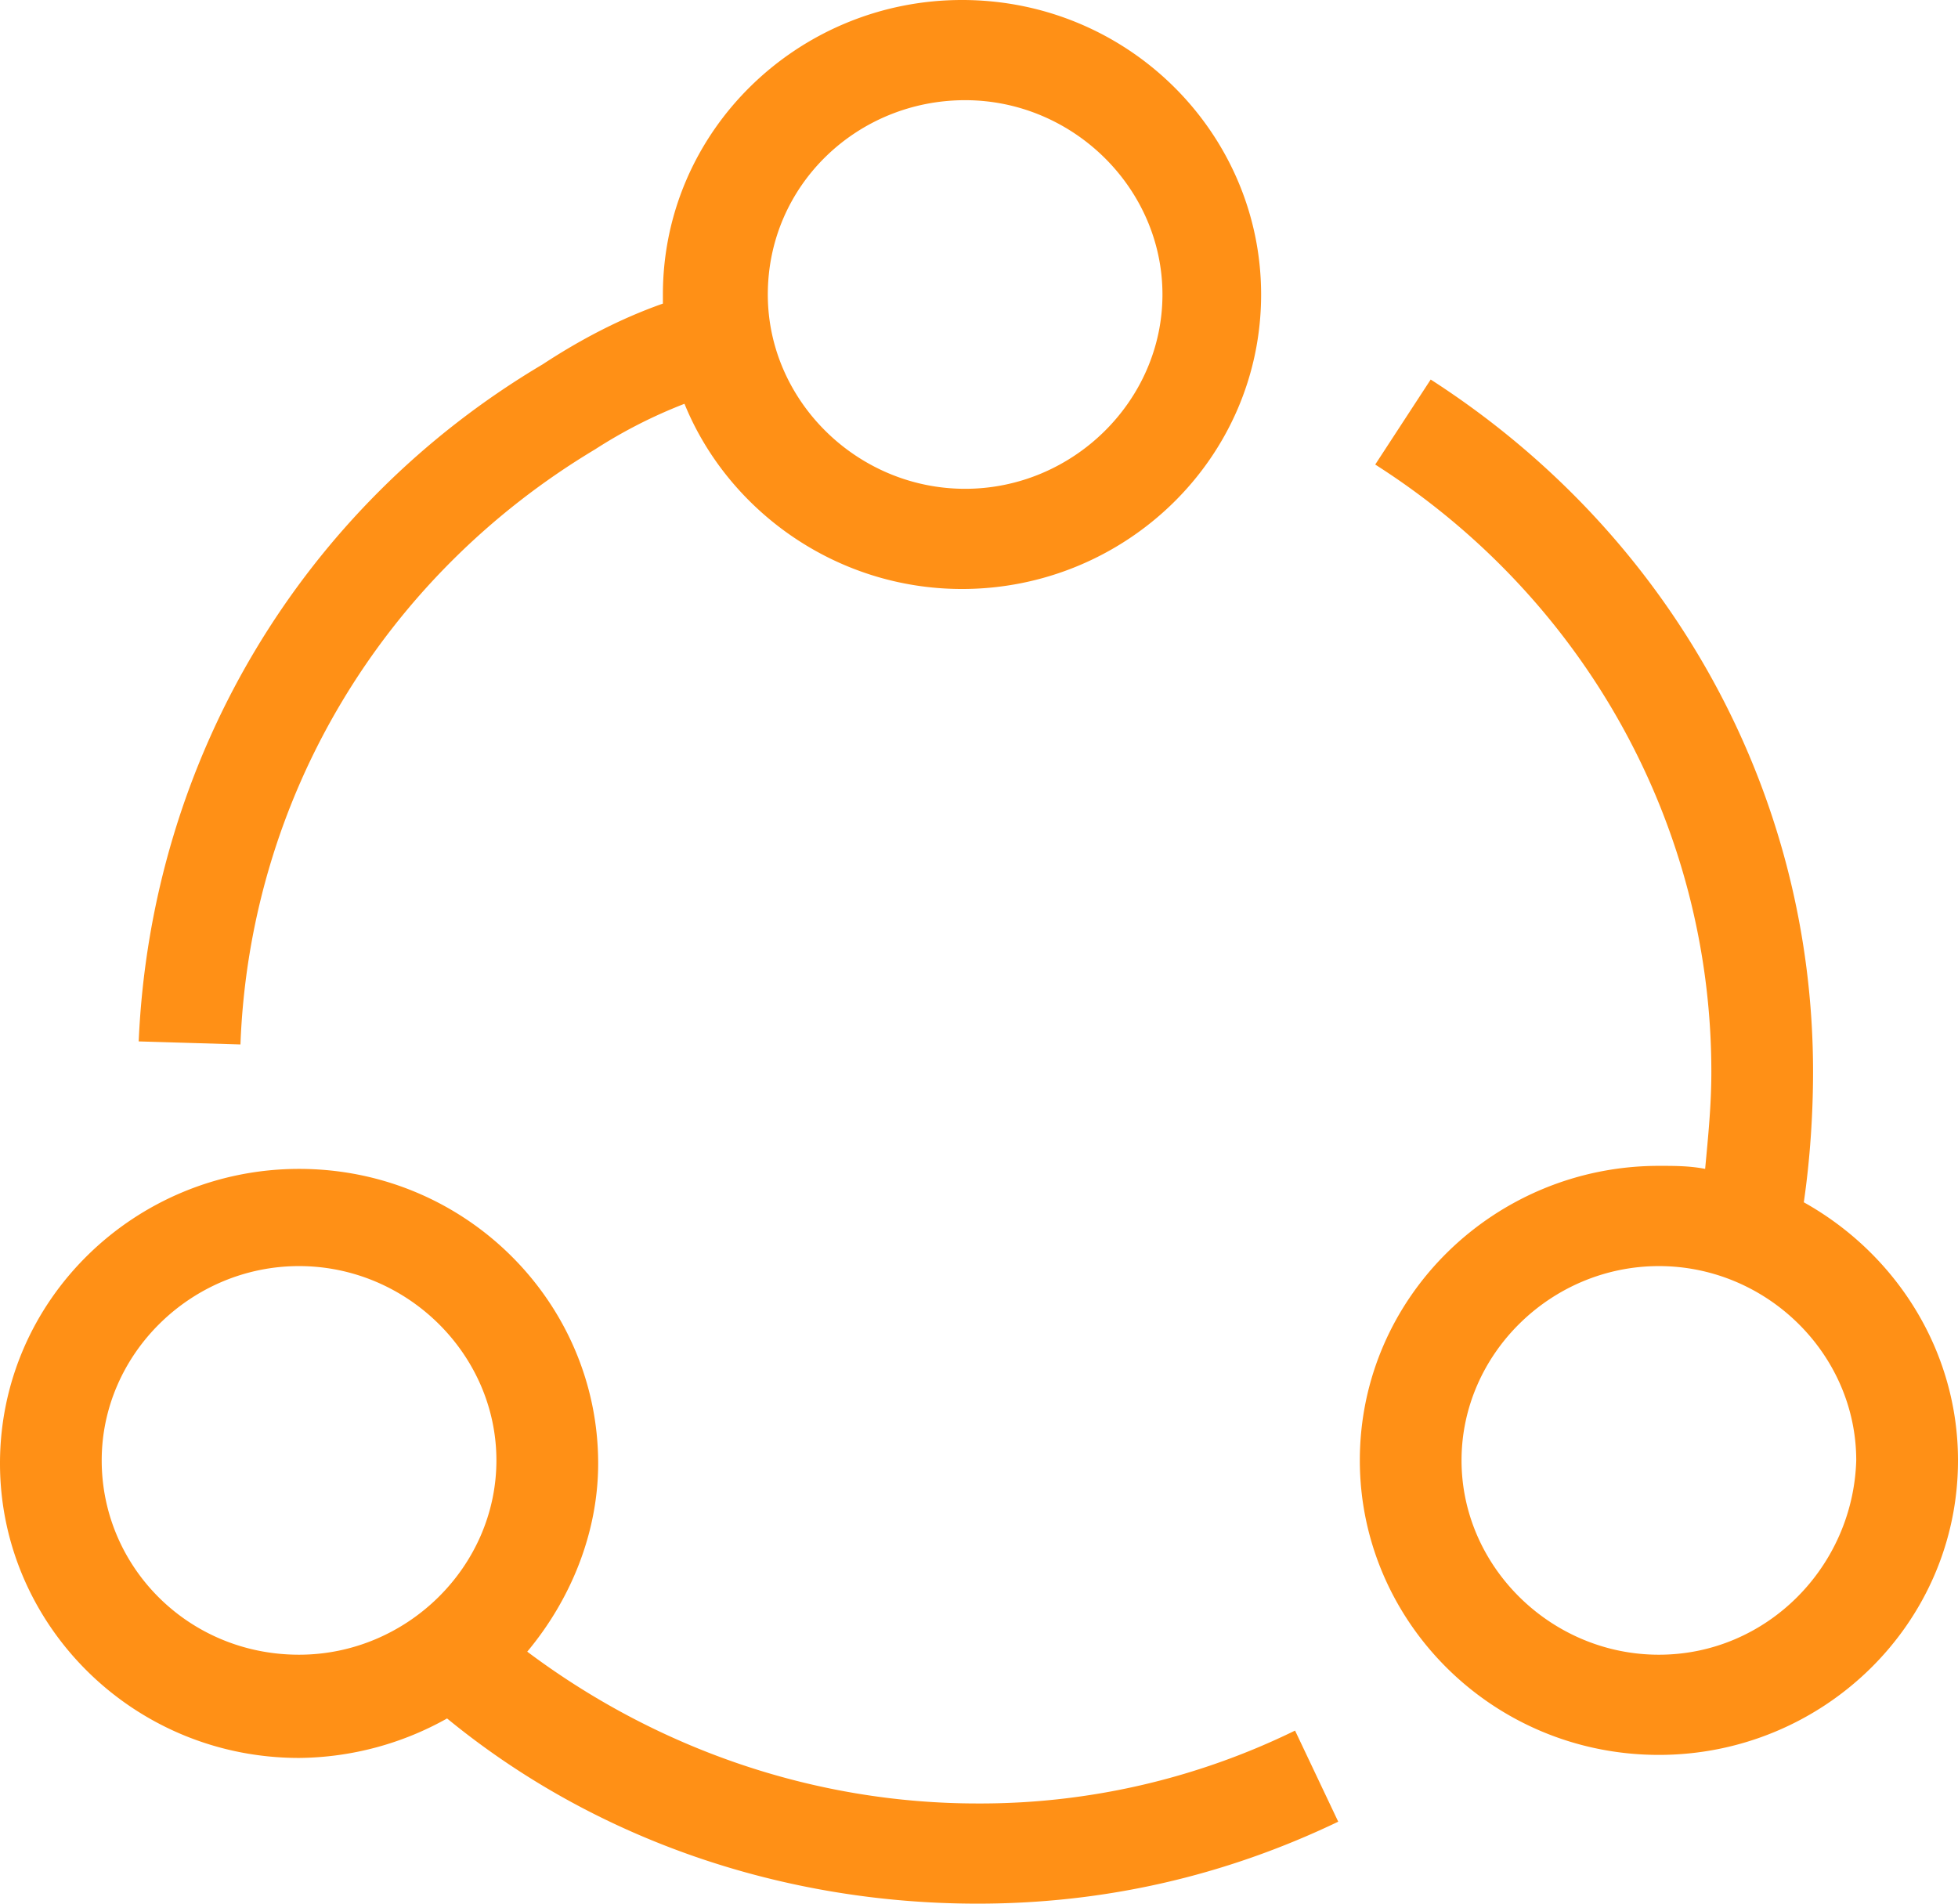 <svg xmlns="http://www.w3.org/2000/svg" width="36" height="35" viewBox="0 0 36 35">
    <path fill="#FF9016" fill-rule="nonzero" d="M30.5 21.435c-3.004 0-5.498 2.4-5.498 5.415 0 2.959 2.437 5.415 5.499 5.415 3.005 0 5.499-2.4 5.499-5.415 0-2.01-1.134-3.796-2.835-4.745.114-.781.17-1.619.17-2.4 0-5.136-2.607-9.88-7.03-12.727l-1.02 1.563c3.855 2.456 6.18 6.642 6.18 11.164 0 .614-.057 1.172-.114 1.786-.283-.056-.567-.056-.85-.056zm0 8.988c-1.983 0-3.628-1.62-3.628-3.573 0-1.954 1.645-3.572 3.629-3.572s3.628 1.618 3.628 3.572c-.057 1.954-1.644 3.573-3.628 3.573zm-5.895 3.07l-.794-1.675a13.16 13.16 0 0 1-5.84 1.34c-3.004 0-5.895-1.005-8.277-2.791.794-.95 1.304-2.177 1.304-3.461 0-2.959-2.437-5.415-5.499-5.415-3.005 0-5.499 2.4-5.499 5.415 0 2.958 2.438 5.415 5.5 5.415a5.65 5.65 0 0 0 2.72-.726C10.942 33.828 14.4 35 17.972 35c2.324 0 4.535-.502 6.633-1.507zM1.87 26.85c0-1.954 1.644-3.572 3.628-3.572 1.984 0 3.629 1.618 3.629 3.572s-1.645 3.573-3.629 3.573c-2.04 0-3.628-1.62-3.628-3.573zm.68-7.703l1.871.056c.17-4.522 2.608-8.597 6.52-10.941a9.086 9.086 0 0 1 1.644-.838c.794 1.954 2.778 3.405 5.102 3.405 3.005 0 5.5-2.4 5.5-5.414 0-2.959-2.438-5.415-5.5-5.415-3.005 0-5.499 2.4-5.499 5.415v.167c-.794.28-1.53.67-2.211 1.117-4.422 2.623-7.2 7.256-7.427 12.448zM17.745 1.842c1.984 0 3.628 1.619 3.628 3.573 0 1.953-1.644 3.572-3.628 3.572-1.984 0-3.628-1.619-3.628-3.572 0-2.01 1.644-3.573 3.628-3.573z"/>
</svg>
